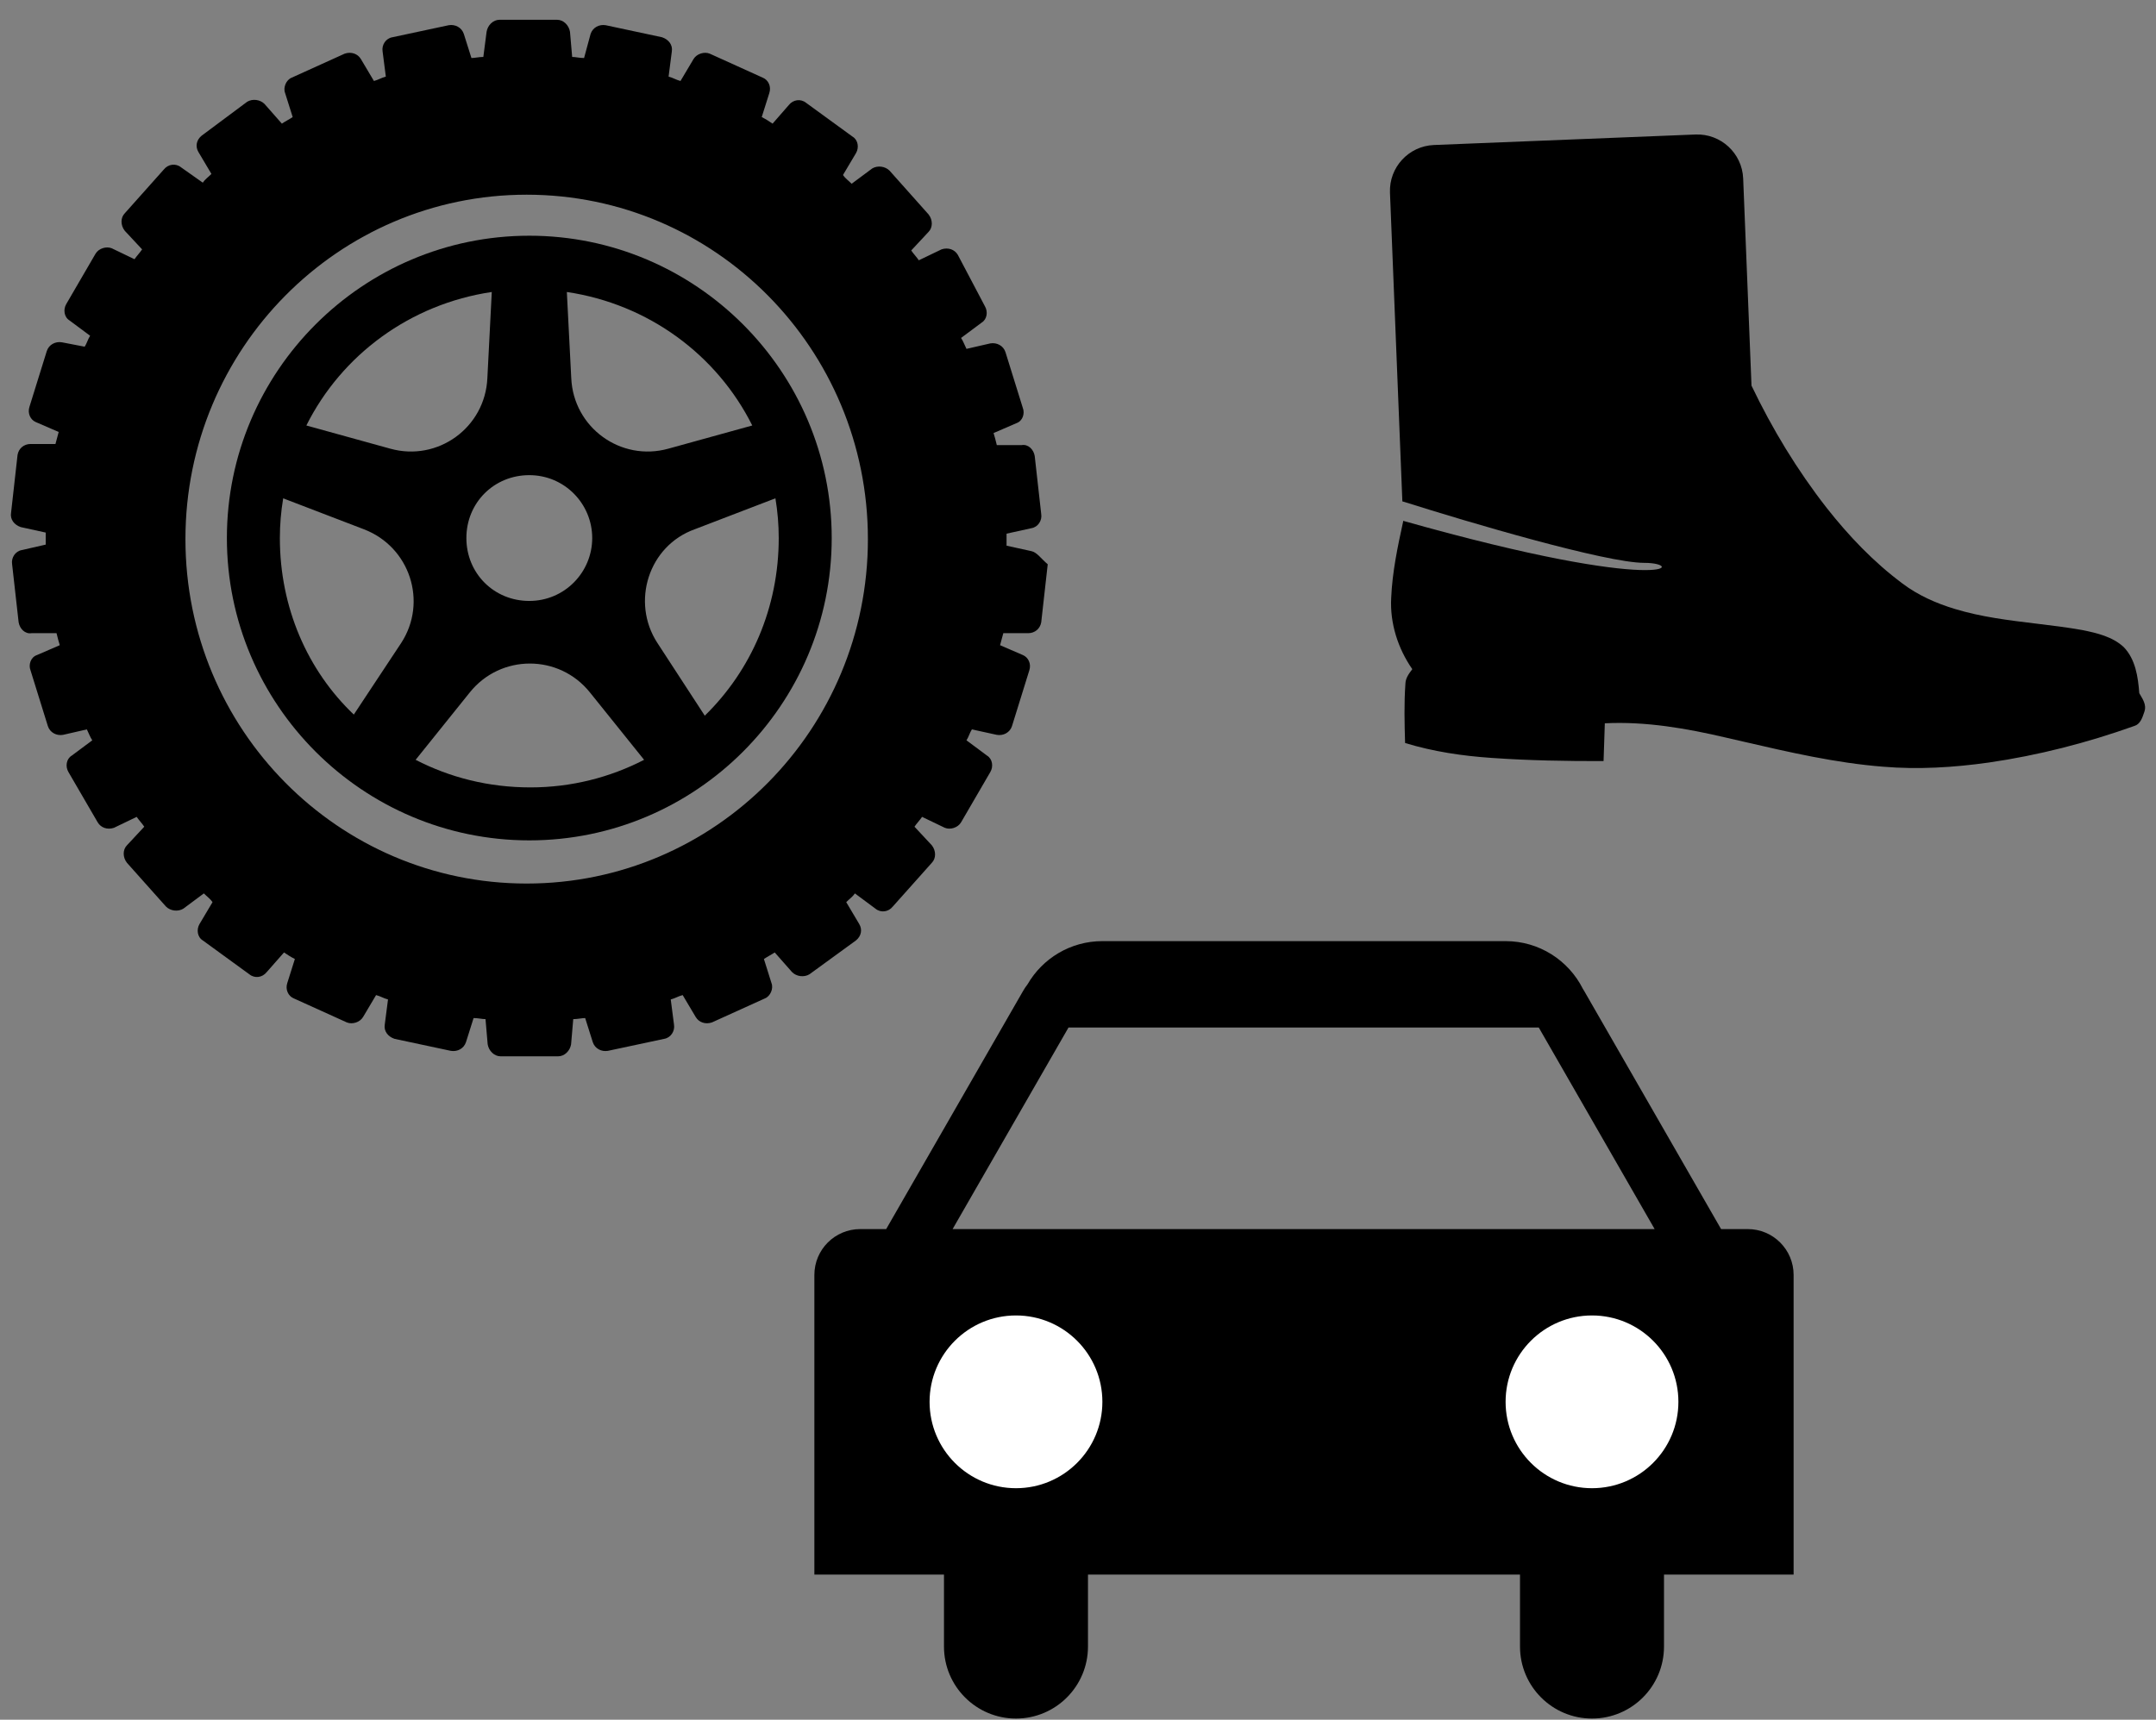 <svg xmlns="http://www.w3.org/2000/svg" width="94" height="75" viewBox="0 0 94 75" fill="none">
    <rect x="0" y="0" width="94" height="75" fill="#808080" stroke="none"/>
    <path d="M36.262 23.465C36.262 16.199 30.344 10.28 23.077 10.28C15.811 10.28 9.892 16.199 9.892 23.465C9.892 30.731 15.811 36.65 23.077 36.65C30.343 36.65 36.262 30.731 36.262 23.465ZM18.121 33.137L20.479 30.202C21.826 28.517 24.377 28.517 25.724 30.202L28.082 33.137C26.59 33.907 24.906 34.34 23.125 34.34C21.297 34.34 19.613 33.907 18.121 33.137H18.121ZM25.82 23.465C25.82 24.956 24.617 26.208 23.077 26.208C21.537 26.208 20.334 25.005 20.334 23.465C20.334 21.925 21.537 20.722 23.077 20.722C24.617 20.722 25.82 21.973 25.82 23.465ZM30.728 31.212L28.659 28.036C27.504 26.256 28.274 23.801 30.295 23.08L33.808 21.732C33.904 22.31 33.952 22.887 33.952 23.465C33.952 26.496 32.749 29.239 30.728 31.212L30.728 31.212ZM32.798 18.556L29.141 19.567C27.072 20.145 25.002 18.653 24.906 16.488L24.714 12.734C28.274 13.263 31.258 15.477 32.798 18.556H32.798ZM21.441 12.734L21.249 16.488C21.153 18.653 19.084 20.145 17.014 19.567L13.357 18.556C14.897 15.477 17.88 13.263 21.441 12.734H21.441ZM12.202 23.465C12.202 22.888 12.25 22.31 12.347 21.733L15.859 23.08C17.88 23.85 18.65 26.256 17.495 28.036L15.426 31.164C13.405 29.239 12.202 26.497 12.202 23.465H12.202Z" fill="black"/>
    <path d="M44.971 24.037L43.885 23.798V23.512V23.274L44.971 23.035C45.255 22.988 45.444 22.701 45.396 22.415L45.113 19.888C45.066 19.602 44.83 19.363 44.546 19.411H43.46C43.413 19.22 43.366 19.029 43.319 18.886L44.31 18.457C44.594 18.362 44.688 18.028 44.594 17.79L43.838 15.358C43.744 15.072 43.46 14.929 43.177 14.976L42.138 15.215C42.043 15.024 41.996 14.881 41.902 14.738L42.799 14.07C43.035 13.927 43.082 13.593 42.941 13.355L41.76 11.114C41.618 10.875 41.335 10.78 41.051 10.875L40.059 11.352C39.965 11.209 39.823 11.066 39.729 10.923L40.484 10.113C40.673 9.922 40.673 9.588 40.484 9.35L38.784 7.442C38.595 7.252 38.265 7.204 38.028 7.347L37.131 8.014C36.989 7.871 36.848 7.776 36.753 7.633L37.32 6.679C37.461 6.441 37.414 6.107 37.178 5.964L35.147 4.486C34.911 4.295 34.581 4.343 34.392 4.581L33.684 5.392C33.542 5.296 33.4 5.201 33.211 5.106L33.542 4.056C33.636 3.77 33.495 3.484 33.259 3.389L30.944 2.34C30.708 2.244 30.378 2.34 30.236 2.578L29.669 3.532C29.48 3.484 29.338 3.389 29.15 3.341L29.291 2.245C29.338 1.959 29.15 1.72 28.866 1.625L26.41 1.1C26.127 1.052 25.843 1.195 25.749 1.482L25.465 2.531C25.277 2.531 25.088 2.483 24.946 2.483L24.851 1.386C24.804 1.1 24.568 0.862 24.285 0.862H21.782C21.498 0.862 21.262 1.1 21.215 1.386L21.073 2.483C20.884 2.483 20.695 2.53 20.554 2.53L20.223 1.481C20.128 1.195 19.845 1.052 19.562 1.1L17.106 1.625C16.822 1.672 16.633 1.959 16.681 2.245L16.822 3.341C16.634 3.389 16.492 3.484 16.303 3.532L15.736 2.578C15.595 2.34 15.311 2.244 15.028 2.34L12.714 3.389C12.477 3.484 12.336 3.818 12.43 4.056L12.761 5.106C12.619 5.201 12.43 5.296 12.289 5.392L11.533 4.533C11.344 4.343 11.013 4.295 10.777 4.438L8.793 5.916C8.557 6.107 8.51 6.393 8.652 6.631L9.218 7.585C9.077 7.728 8.935 7.823 8.841 7.966L7.896 7.299C7.66 7.109 7.329 7.156 7.14 7.395L5.44 9.302C5.251 9.493 5.251 9.826 5.44 10.065L6.196 10.876C6.101 11.019 5.96 11.162 5.865 11.305L4.873 10.828C4.637 10.732 4.306 10.828 4.165 11.066L2.889 13.26C2.748 13.498 2.795 13.832 3.031 13.975L3.929 14.643C3.834 14.786 3.787 14.977 3.692 15.12L2.701 14.929C2.418 14.881 2.134 15.024 2.04 15.31L1.284 17.742C1.19 18.028 1.331 18.314 1.567 18.41L2.559 18.839C2.512 19.029 2.465 19.173 2.418 19.363H1.332C1.048 19.363 0.812 19.554 0.765 19.84L0.482 22.368C0.434 22.654 0.623 22.892 0.907 22.988L1.993 23.226V23.512V23.751L0.953 23.989C0.67 24.037 0.481 24.323 0.528 24.609L0.812 27.137C0.859 27.423 1.095 27.661 1.378 27.614H2.465C2.512 27.804 2.559 27.995 2.606 28.138L1.614 28.567C1.331 28.663 1.236 28.997 1.331 29.235L2.087 31.667C2.181 31.953 2.465 32.096 2.748 32.048L3.787 31.81C3.881 32.001 3.929 32.144 4.023 32.287L3.126 32.955C2.889 33.098 2.842 33.431 2.984 33.67L4.259 35.863C4.401 36.102 4.684 36.197 4.968 36.102L5.96 35.625C6.054 35.768 6.196 35.911 6.29 36.054L5.535 36.865C5.346 37.055 5.346 37.389 5.535 37.628L7.235 39.535C7.424 39.726 7.754 39.773 7.991 39.63L8.888 38.963C9.03 39.106 9.171 39.201 9.266 39.344L8.699 40.298C8.558 40.536 8.605 40.87 8.841 41.013L10.872 42.491C11.108 42.682 11.438 42.634 11.627 42.396L12.383 41.538C12.525 41.633 12.666 41.728 12.856 41.824L12.525 42.873C12.43 43.159 12.572 43.445 12.808 43.541L15.123 44.59C15.359 44.685 15.689 44.59 15.831 44.351L16.397 43.397C16.586 43.445 16.728 43.54 16.917 43.588L16.775 44.685C16.728 44.971 16.917 45.209 17.2 45.305L19.656 45.829C19.94 45.877 20.223 45.734 20.317 45.448L20.648 44.399C20.837 44.399 21.026 44.446 21.168 44.446L21.262 45.543C21.309 45.829 21.546 46.068 21.829 46.068H24.332C24.616 46.068 24.852 45.829 24.899 45.543L24.993 44.446C25.182 44.446 25.371 44.399 25.513 44.399L25.844 45.448C25.938 45.734 26.222 45.877 26.505 45.829L28.961 45.305C29.244 45.257 29.433 44.971 29.386 44.685L29.244 43.588C29.433 43.54 29.575 43.445 29.764 43.397L30.331 44.351C30.472 44.59 30.756 44.685 31.039 44.59L33.353 43.541C33.589 43.445 33.731 43.111 33.636 42.873L33.306 41.824C33.447 41.728 33.636 41.633 33.778 41.538L34.534 42.396C34.723 42.587 35.053 42.634 35.29 42.491L37.32 41.013C37.556 40.823 37.604 40.536 37.462 40.298L36.895 39.344C37.037 39.201 37.179 39.106 37.273 38.963L38.171 39.63C38.407 39.821 38.737 39.773 38.926 39.535L40.627 37.628C40.815 37.437 40.815 37.103 40.627 36.865L39.871 36.054C39.965 35.911 40.107 35.768 40.202 35.625L41.194 36.102C41.43 36.197 41.76 36.102 41.902 35.863L43.177 33.67C43.319 33.431 43.272 33.098 43.036 32.955L42.138 32.287C42.233 32.144 42.28 31.953 42.374 31.81L43.461 32.048C43.744 32.096 44.027 31.953 44.122 31.667L44.877 29.235C44.972 28.949 44.83 28.663 44.594 28.567L43.602 28.138C43.649 27.948 43.697 27.804 43.744 27.614H44.83C45.113 27.614 45.35 27.423 45.397 27.137L45.68 24.609C45.396 24.371 45.208 24.084 44.971 24.037L44.971 24.037ZM8.085 23.512C8.085 15.215 14.745 8.491 22.962 8.491C31.18 8.491 37.84 15.215 37.84 23.512C37.84 31.81 31.181 38.533 22.962 38.533C14.744 38.533 8.085 31.81 8.085 23.512Z" fill="black"/>
    <path fill-rule="evenodd" clip-rule="evenodd" d="M60.602 8.403C60.557 7.299 61.416 6.368 62.52 6.324L73.923 5.866C75.026 5.822 75.957 6.681 76.001 7.785L76.364 16.817C77.266 18.702 78.354 20.5 79.64 22.147C80.604 23.373 81.69 24.512 82.943 25.446C83.624 25.961 84.415 26.311 85.23 26.557C86.383 26.908 87.576 27.052 88.769 27.196L88.769 27.196L88.769 27.196C89.449 27.278 90.128 27.36 90.8 27.48C91.432 27.61 92.106 27.767 92.592 28.22C93.108 28.752 93.218 29.525 93.271 30.231C93.285 30.256 93.3 30.281 93.315 30.306L93.315 30.306C93.444 30.523 93.583 30.757 93.501 31.017C93.494 31.038 93.487 31.058 93.48 31.079C93.403 31.309 93.309 31.586 93.058 31.659C90.997 32.395 88.866 32.944 86.699 33.257C85.178 33.471 83.633 33.566 82.099 33.437C80.033 33.274 78.012 32.806 75.996 32.34L75.996 32.34C75.753 32.284 75.509 32.228 75.266 32.172C73.533 31.765 71.756 31.455 69.969 31.544C69.96 31.818 69.951 32.093 69.942 32.368C69.933 32.643 69.924 32.918 69.914 33.192C68.288 33.196 66.661 33.168 65.038 33.054C63.762 32.968 62.486 32.778 61.261 32.404C61.235 31.543 61.214 30.679 61.275 29.819C61.28 29.572 61.433 29.371 61.575 29.183C60.948 28.281 60.594 27.175 60.655 26.071C60.704 24.942 60.936 23.841 61.177 22.741L61.176 22.714C72.779 25.987 73.529 24.547 71.688 24.547C70.015 24.547 64.017 22.775 61.228 21.89C61.2 21.882 61.171 21.874 61.142 21.866L60.602 8.403Z" fill="black"/>
    <path fill-rule="evenodd" clip-rule="evenodd" d="M46.586 44.812L41.533 53.602H72.141L67.089 44.812H46.586ZM69.009 43.119C69.031 43.153 69.052 43.187 69.072 43.222L75.038 53.602H76.2C77.305 53.602 78.2 54.497 78.2 55.602V68.67H72.549V71.809C72.549 73.543 71.144 74.949 69.41 74.949C67.676 74.949 66.271 73.543 66.271 71.809V68.67H47.435V71.809C47.435 73.543 46.03 74.949 44.296 74.949C42.562 74.949 41.157 73.543 41.157 71.809V68.67H35.506V55.602C35.506 54.497 36.401 53.602 37.506 53.602H38.637L44.603 43.222C44.662 43.118 44.728 43.02 44.8 42.928C45.451 41.802 46.668 41.044 48.063 41.044H65.643C67.115 41.044 68.389 41.888 69.009 43.119Z" fill="black"/>
    <circle cx="69.41" cy="61.136" r="3.767" fill="white"/>
    <circle cx="44.296" cy="61.136" r="3.767" fill="white"/>
</svg>

